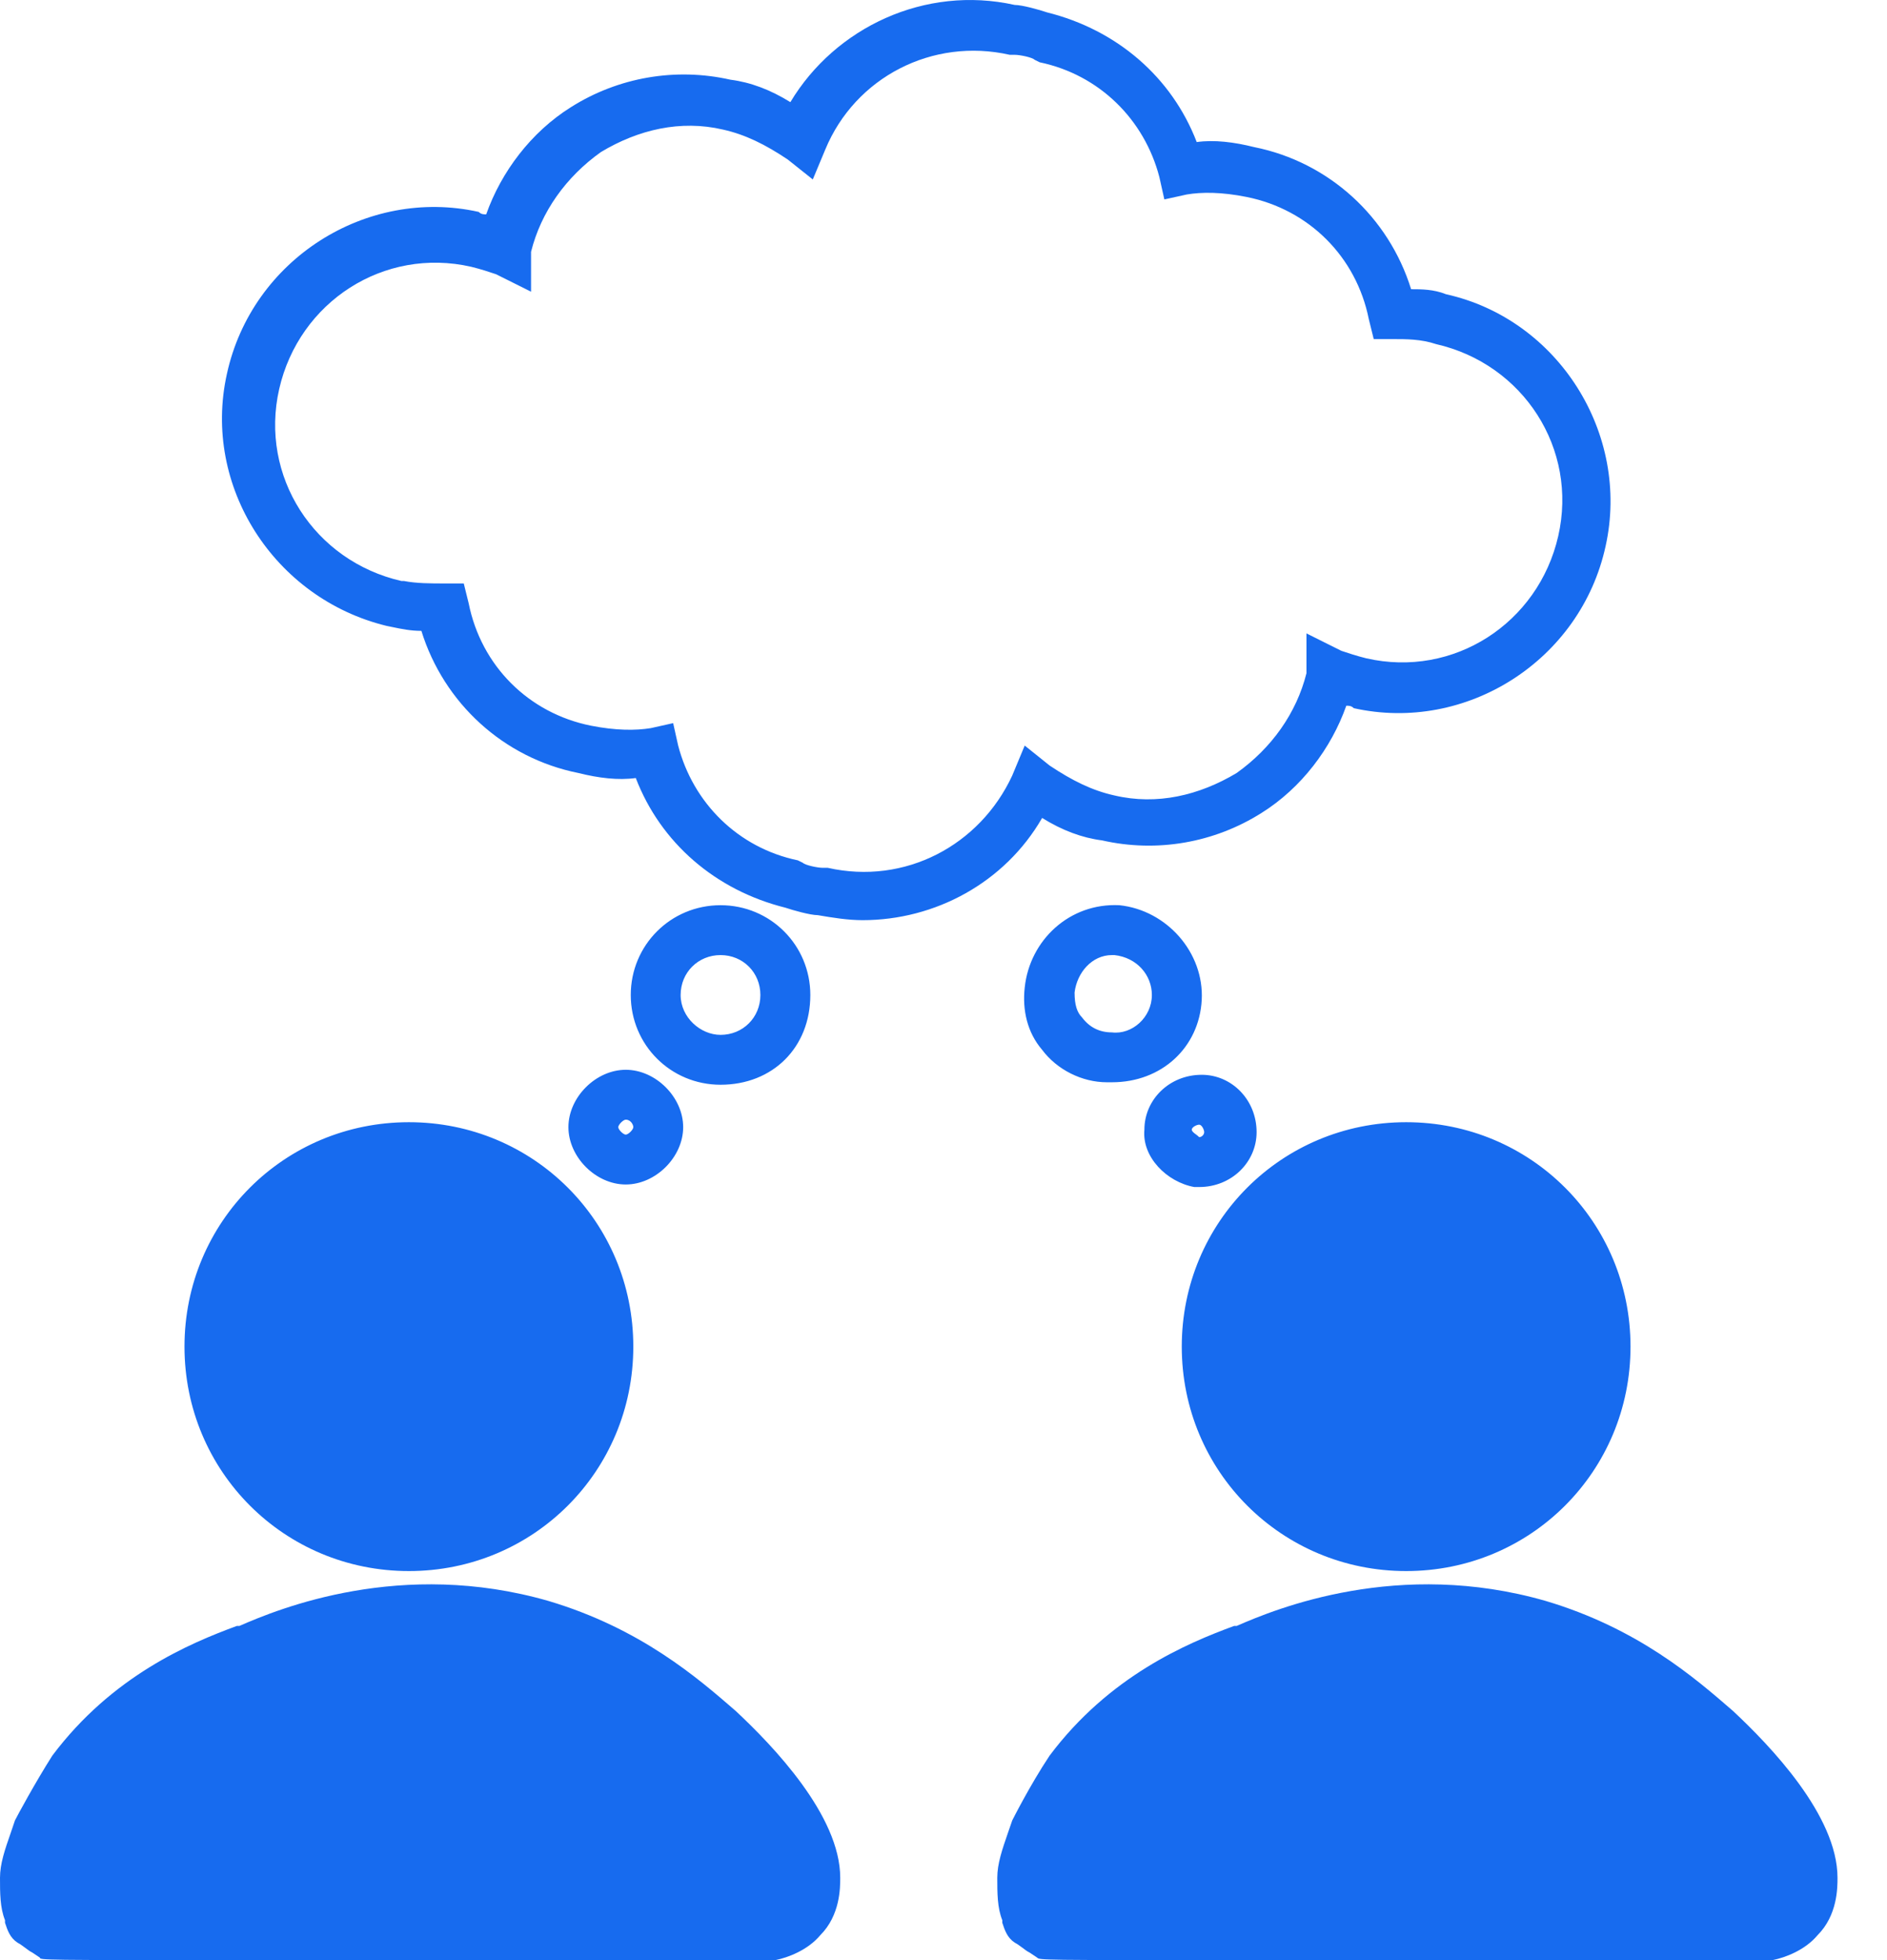 <svg width="26" height="27" viewBox="0 0 26 27" fill="none" xmlns="http://www.w3.org/2000/svg">
<path fill-rule="evenodd" clip-rule="evenodd" d="M15.184 11.576C14.909 11.541 14.634 11.438 14.359 11.267C13.844 12.16 12.882 12.675 11.886 12.675C11.68 12.675 11.474 12.641 11.268 12.606C11.165 12.606 10.924 12.538 10.821 12.503C9.859 12.263 9.103 11.61 8.76 10.717C8.519 10.751 8.245 10.717 7.97 10.648C6.939 10.442 6.115 9.686 5.806 8.69C5.659 8.69 5.537 8.665 5.398 8.636C5.374 8.632 5.35 8.627 5.325 8.621C3.779 8.244 2.783 6.698 3.126 5.152C3.47 3.572 5.05 2.575 6.596 2.919C6.63 2.953 6.664 2.953 6.699 2.953C6.905 2.369 7.317 1.82 7.867 1.476C8.519 1.064 9.309 0.927 10.065 1.098C10.34 1.133 10.615 1.236 10.89 1.407C11.508 0.377 12.745 -0.207 13.981 0.068C14.085 0.068 14.325 0.136 14.428 0.171C15.39 0.411 16.146 1.064 16.489 1.957C16.73 1.923 17.004 1.957 17.279 2.026C18.31 2.232 19.134 2.988 19.443 3.984C19.581 3.984 19.753 3.984 19.924 4.053C21.47 4.396 22.466 5.976 22.123 7.522C21.779 9.102 20.199 10.099 18.653 9.755C18.619 9.721 18.585 9.721 18.55 9.721C18.344 10.305 17.932 10.854 17.382 11.198C16.73 11.61 15.94 11.748 15.184 11.576ZM11.336 11.954H11.405C12.47 12.194 13.501 11.645 13.947 10.683L14.119 10.27L14.462 10.545C14.771 10.751 15.046 10.889 15.355 10.957C15.94 11.095 16.523 10.957 17.039 10.648C17.52 10.305 17.863 9.824 18.001 9.274V8.725L18.482 8.965C18.585 8.999 18.688 9.034 18.825 9.068C20.027 9.343 21.195 8.587 21.47 7.385C21.745 6.182 20.989 5.014 19.787 4.74C19.581 4.671 19.375 4.671 19.203 4.671H18.928L18.86 4.396C18.688 3.537 18.035 2.885 17.176 2.713C16.833 2.644 16.558 2.644 16.352 2.679L16.043 2.747L15.974 2.438C15.768 1.648 15.149 1.03 14.325 0.858L14.256 0.824C14.222 0.789 14.05 0.755 13.981 0.755H13.913C12.848 0.514 11.783 1.064 11.371 2.06L11.199 2.472L10.855 2.198C10.546 1.991 10.271 1.854 9.962 1.785C9.378 1.648 8.794 1.785 8.279 2.095C7.798 2.438 7.454 2.919 7.317 3.469V4.018L6.836 3.778C6.733 3.743 6.63 3.709 6.493 3.675C5.29 3.4 4.122 4.156 3.847 5.358C3.573 6.56 4.328 7.728 5.531 8.003H5.565C5.737 8.037 5.943 8.037 6.115 8.037H6.39L6.458 8.312C6.63 9.171 7.283 9.824 8.142 9.996C8.485 10.064 8.76 10.064 8.966 10.03L9.275 9.961L9.344 10.27C9.55 11.06 10.168 11.679 10.993 11.851L11.062 11.885C11.096 11.919 11.268 11.954 11.336 11.954ZM5.634 15.458C3.916 15.458 2.542 16.832 2.542 18.549C2.542 20.267 3.916 21.641 5.634 21.641C7.351 21.641 8.726 20.267 8.726 18.549C8.726 16.832 7.351 15.458 5.634 15.458ZM10.134 23.565L10.129 23.561C9.614 23.114 8.825 22.43 7.558 22.053C5.531 21.469 3.847 22.156 3.298 22.397H3.263C2.611 22.637 1.546 23.084 0.721 24.183C0.481 24.561 0.24 25.008 0.206 25.076C0.187 25.134 0.167 25.19 0.149 25.244C0.068 25.476 0 25.671 0 25.866C0 26.073 -9.83477e-07 26.279 0.069 26.45V26.485C0.103 26.588 0.137 26.691 0.24 26.759C0.275 26.777 0.309 26.802 0.344 26.828C0.378 26.854 0.412 26.88 0.447 26.897L0.55 26.966C0.55 27 0.584 27 3.295 27H3.298H10.649H10.684C10.855 26.966 11.13 26.863 11.302 26.657C11.577 26.382 11.577 26.004 11.577 25.866C11.577 25.008 10.649 24.046 10.134 23.565ZM22.466 18.549C22.466 20.267 21.092 21.641 19.375 21.641C17.657 21.641 16.283 20.267 16.283 18.549C16.283 16.832 17.657 15.458 19.375 15.458C21.092 15.458 22.466 16.832 22.466 18.549ZM23.875 23.565L23.87 23.561C23.355 23.114 22.566 22.43 21.299 22.053C19.272 21.469 17.588 22.156 17.039 22.397H17.004C16.352 22.637 15.287 23.084 14.462 24.183C14.188 24.595 13.947 25.076 13.947 25.076C13.928 25.134 13.908 25.19 13.889 25.244C13.809 25.476 13.741 25.671 13.741 25.866C13.741 26.073 13.741 26.279 13.81 26.45V26.485C13.844 26.588 13.878 26.691 13.981 26.759C14.016 26.777 14.05 26.802 14.085 26.828C14.119 26.854 14.153 26.88 14.188 26.897L14.291 26.966C14.325 27 14.325 27 17.036 27H17.039H24.39H24.424C24.596 26.966 24.871 26.863 25.043 26.657C25.318 26.382 25.318 26.004 25.318 25.866C25.318 25.008 24.39 24.046 23.875 23.565ZM11.165 13.706C11.165 13.019 10.615 12.469 9.928 12.469C9.241 12.469 8.691 13.019 8.691 13.706C8.691 14.393 9.241 14.942 9.928 14.942C10.649 14.942 11.165 14.427 11.165 13.706ZM9.378 13.706C9.378 13.396 9.619 13.156 9.928 13.156C10.237 13.156 10.477 13.396 10.477 13.706C10.477 14.015 10.237 14.255 9.928 14.255C9.653 14.255 9.378 14.015 9.378 13.706ZM8.622 16.316C8.21 16.316 7.832 15.938 7.832 15.526C7.832 15.114 8.21 14.736 8.622 14.736C9.035 14.736 9.413 15.114 9.413 15.526C9.413 15.938 9.035 16.316 8.622 16.316ZM8.622 15.629C8.657 15.629 8.726 15.561 8.726 15.526C8.726 15.492 8.691 15.423 8.622 15.423C8.588 15.423 8.519 15.492 8.519 15.526C8.519 15.561 8.588 15.629 8.622 15.629ZM16.558 13.774C16.592 13.122 16.077 12.538 15.424 12.469C14.737 12.435 14.188 12.95 14.119 13.603C14.085 13.912 14.153 14.221 14.359 14.461C14.565 14.736 14.909 14.908 15.252 14.908H15.321C16.008 14.908 16.523 14.427 16.558 13.774ZM15.321 14.221C15.149 14.221 15.012 14.152 14.909 14.015C14.84 13.946 14.806 13.843 14.806 13.671C14.84 13.396 15.046 13.156 15.321 13.156H15.355C15.665 13.19 15.871 13.431 15.871 13.706C15.871 14.015 15.596 14.255 15.321 14.221ZM16.523 16.351H16.455C16.077 16.282 15.733 15.938 15.768 15.561C15.768 15.148 16.111 14.805 16.558 14.805C16.97 14.805 17.314 15.148 17.314 15.595C17.314 16.007 16.97 16.351 16.523 16.351ZM16.592 15.595C16.592 15.561 16.558 15.492 16.523 15.492C16.489 15.492 16.421 15.526 16.421 15.561C16.421 15.584 16.451 15.607 16.482 15.629C16.497 15.641 16.512 15.652 16.523 15.664C16.558 15.664 16.592 15.629 16.592 15.595Z" fill="#176BEF"/>
</svg>
